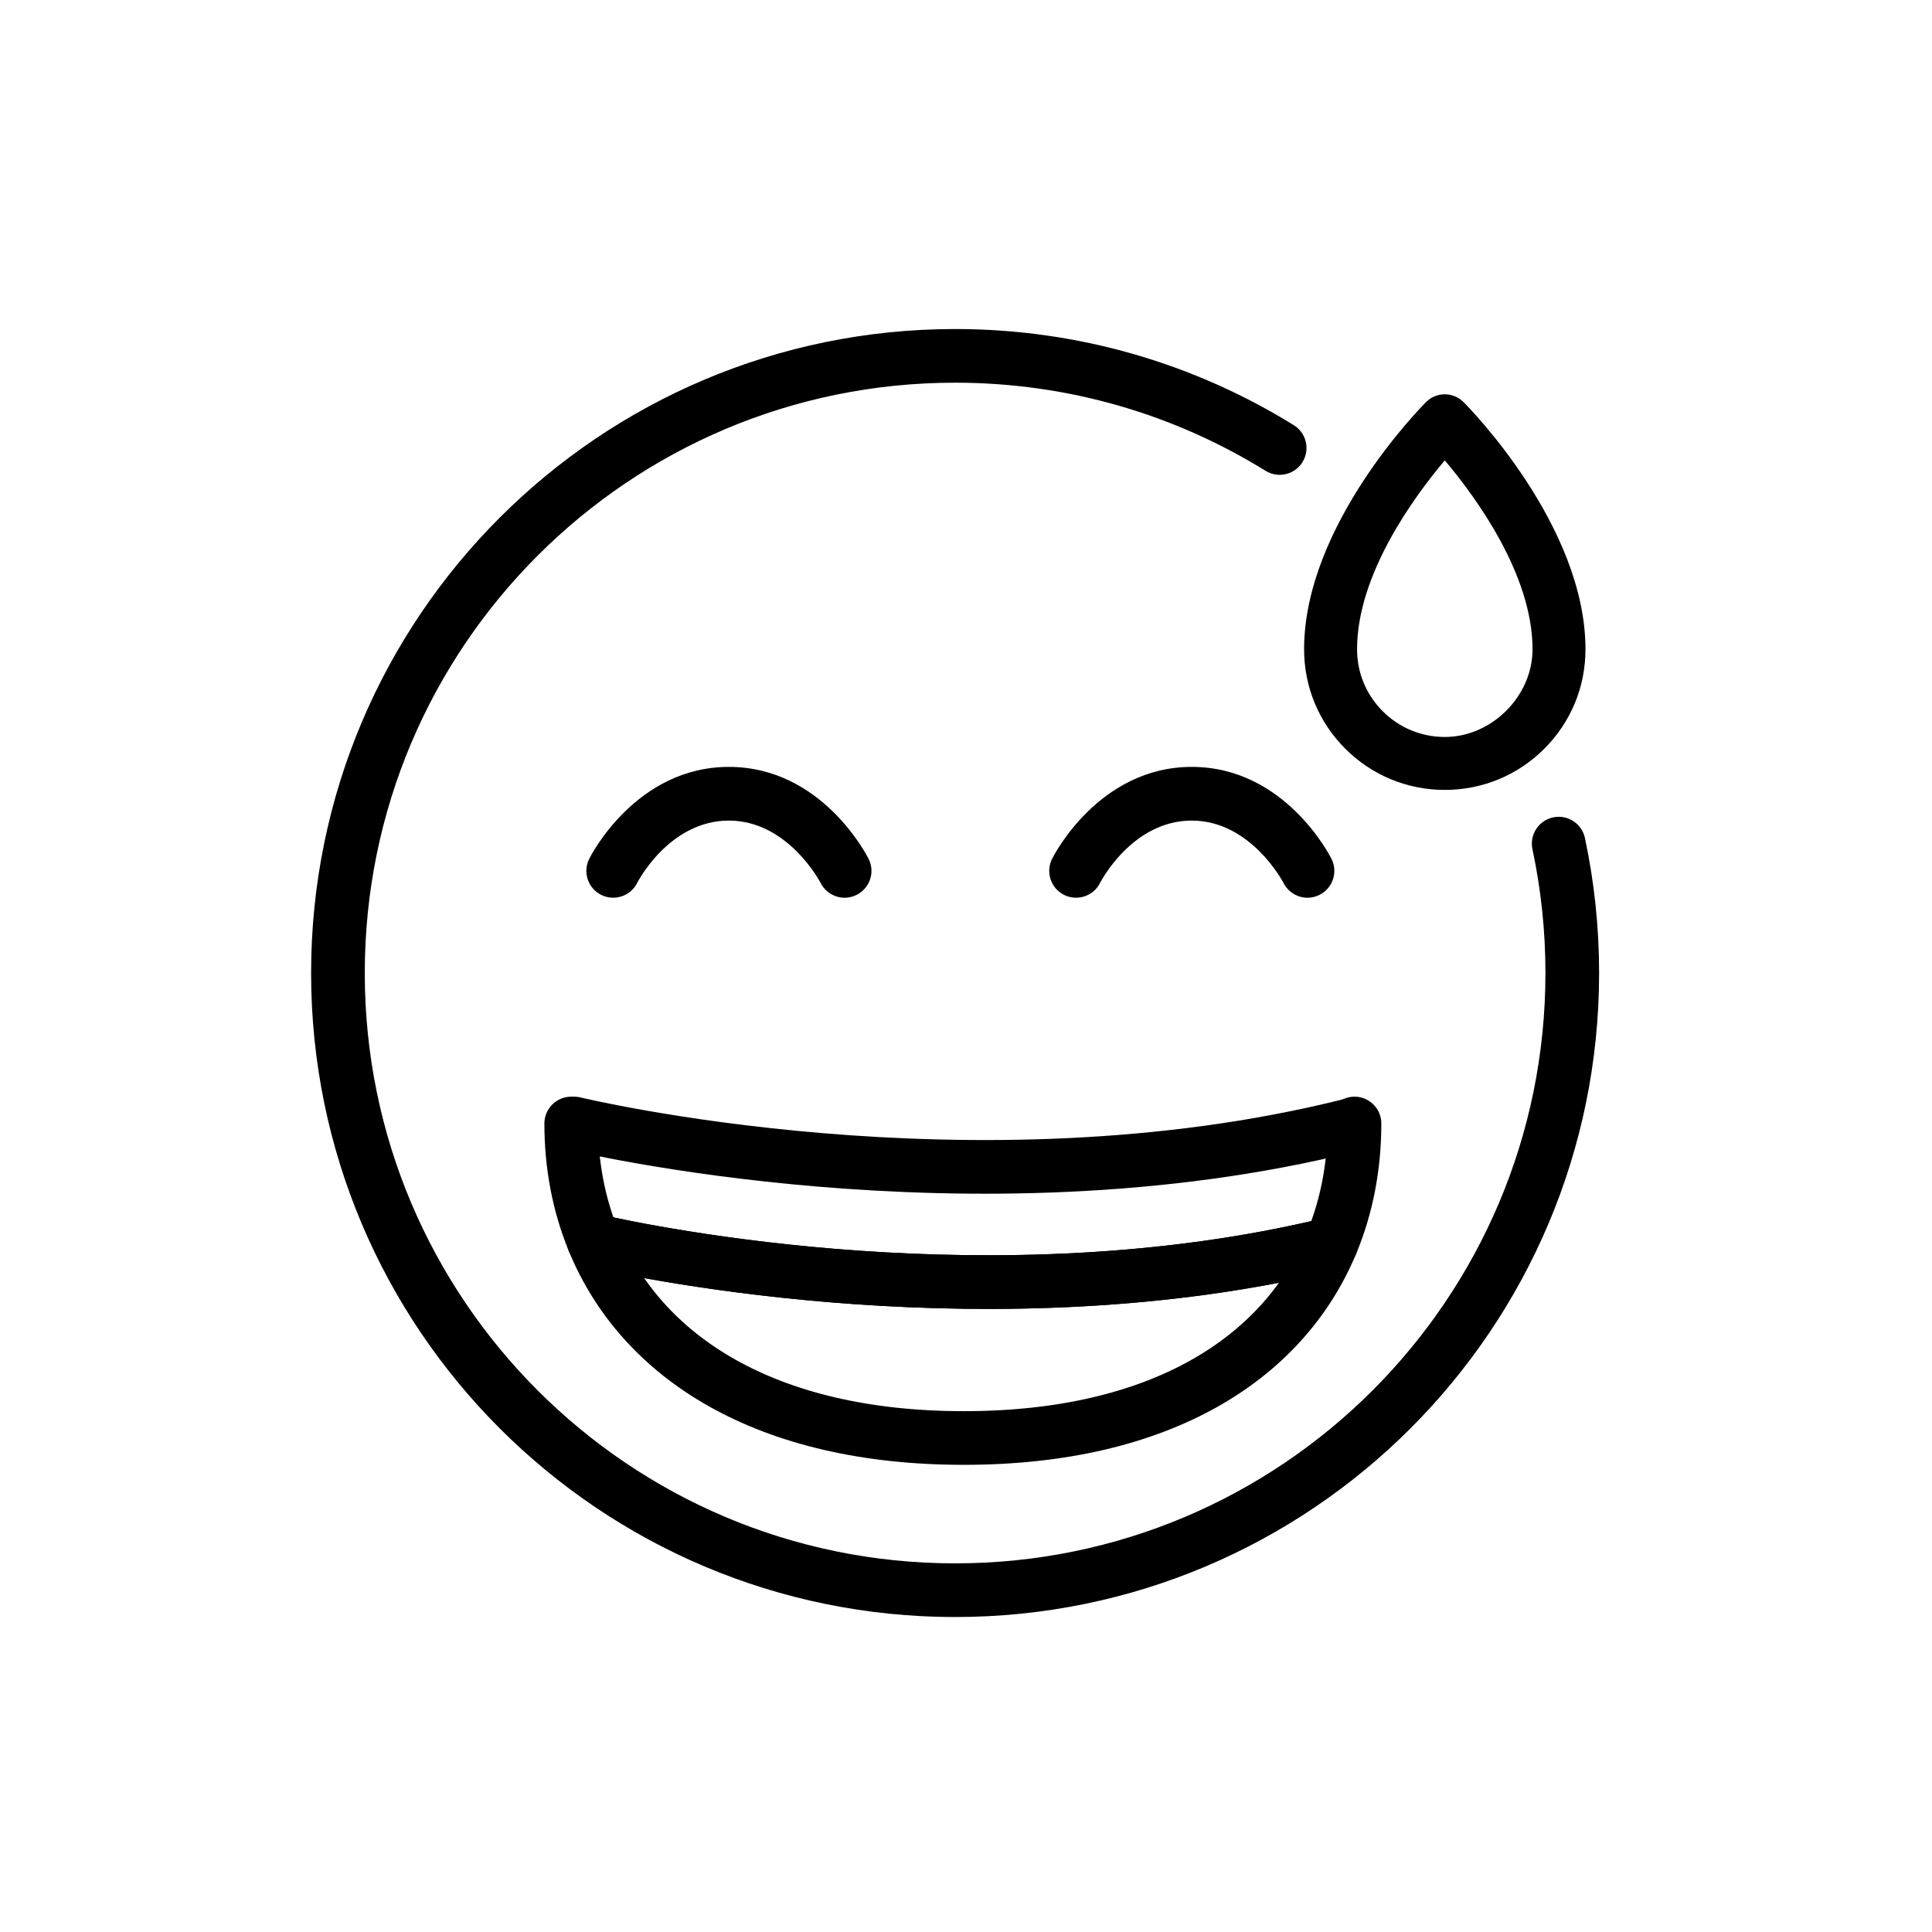 <svg version="1.1" id="emoji" xmlns="http://www.w3.org/2000/svg" x="0" y="0" viewBox="0 0 72 72" enable-background="new 0 0 72 72" xml:space="preserve">
  <g id="line">
    <path d="M57.552,27.903c-0.99,0.99-2.307,1.535-3.708,1.535c-1.401,0-2.719-0.545-3.71-1.536 c-0.99-0.99-1.535-2.307-1.534-3.707c0-4.614,4.36-9.025,4.545-9.211c0.386-0.386,1.01-0.386,1.396,0 c0.185,0.185,4.545,4.597,4.545,9.211l0,0C59.088,25.595,58.543,26.912,57.552,27.903z M53.843,17.157 c-1.138,1.348-3.269,4.246-3.269,7.038c-0.001,0.874,0.34,1.695,0.956,2.311 c0.618,0.618,1.438,0.958,2.314,0.959c1.748-0,3.271-1.523,3.269-3.269l0,0 C57.113,21.403,54.982,18.505,53.843,17.157z"/>
    <path fill="none" stroke="#000000" stroke-width="2" stroke-linecap="round" stroke-linejoin="round" stroke-miterlimit="10" d="M47.689,16.695c-3.514-2.176-7.657-3.433-12.095-3.433c-12.703,0-23,10.297-23,23c0,12.702,10.297,23,23,23 c12.702,0,23-10.298,23-23c0-1.654-0.174-3.267-0.506-4.822"/>
    <path d="M31.478,33.456c-0.367,0-0.721-0.203-0.896-0.553c-0.01-0.019-1.213-2.322-3.418-2.322 c-2.231,0-3.406,2.299-3.418,2.322c-0.246,0.494-0.846,0.693-1.342,0.447c-0.494-0.248-0.693-0.848-0.447-1.342 c0.07-0.141,1.754-3.428,5.207-3.428s5.137,3.287,5.207,3.428c0.248,0.494,0.047,1.094-0.447,1.342 C31.781,33.421,31.627,33.456,31.478,33.456z"/>
    <path d="M48.728,33.456c-0.367,0-0.721-0.203-0.896-0.553c-0.01-0.019-1.213-2.322-3.418-2.322 c-2.231,0-3.406,2.299-3.418,2.322c-0.246,0.494-0.846,0.693-1.342,0.447c-0.494-0.248-0.693-0.848-0.447-1.342 c0.07-0.141,1.754-3.428,5.207-3.428c3.453,0,5.137,3.287,5.207,3.428c0.248,0.494,0.047,1.094-0.447,1.342 C49.031,33.421,48.877,33.456,48.728,33.456z"/>
    <path fill="none" stroke="#000000" stroke-width="2" stroke-linecap="round" stroke-linejoin="round" stroke-miterlimit="10" d="M50.478,41.87c0,1.59-0.29,3.11-0.87,4.49c-12.49,3.03-25.43,0.34-27.49-0.13c-0.55-1.34-0.83-2.81-0.83-4.36h0.11 c0,0,14.8,3.59,28.89,0.07L50.478,41.87z"/>
    <path fill="none" stroke="#000000" stroke-width="2" stroke-linecap="round" stroke-linejoin="round" stroke-miterlimit="10" d="M49.608,46.36c-1.79,4.27-6.35,7.23-13.69,7.23c-7.41,0-12.03-3.03-13.8-7.36C24.178,46.7,37.118,49.39,49.608,46.36z"/>
  </g>
</svg>
